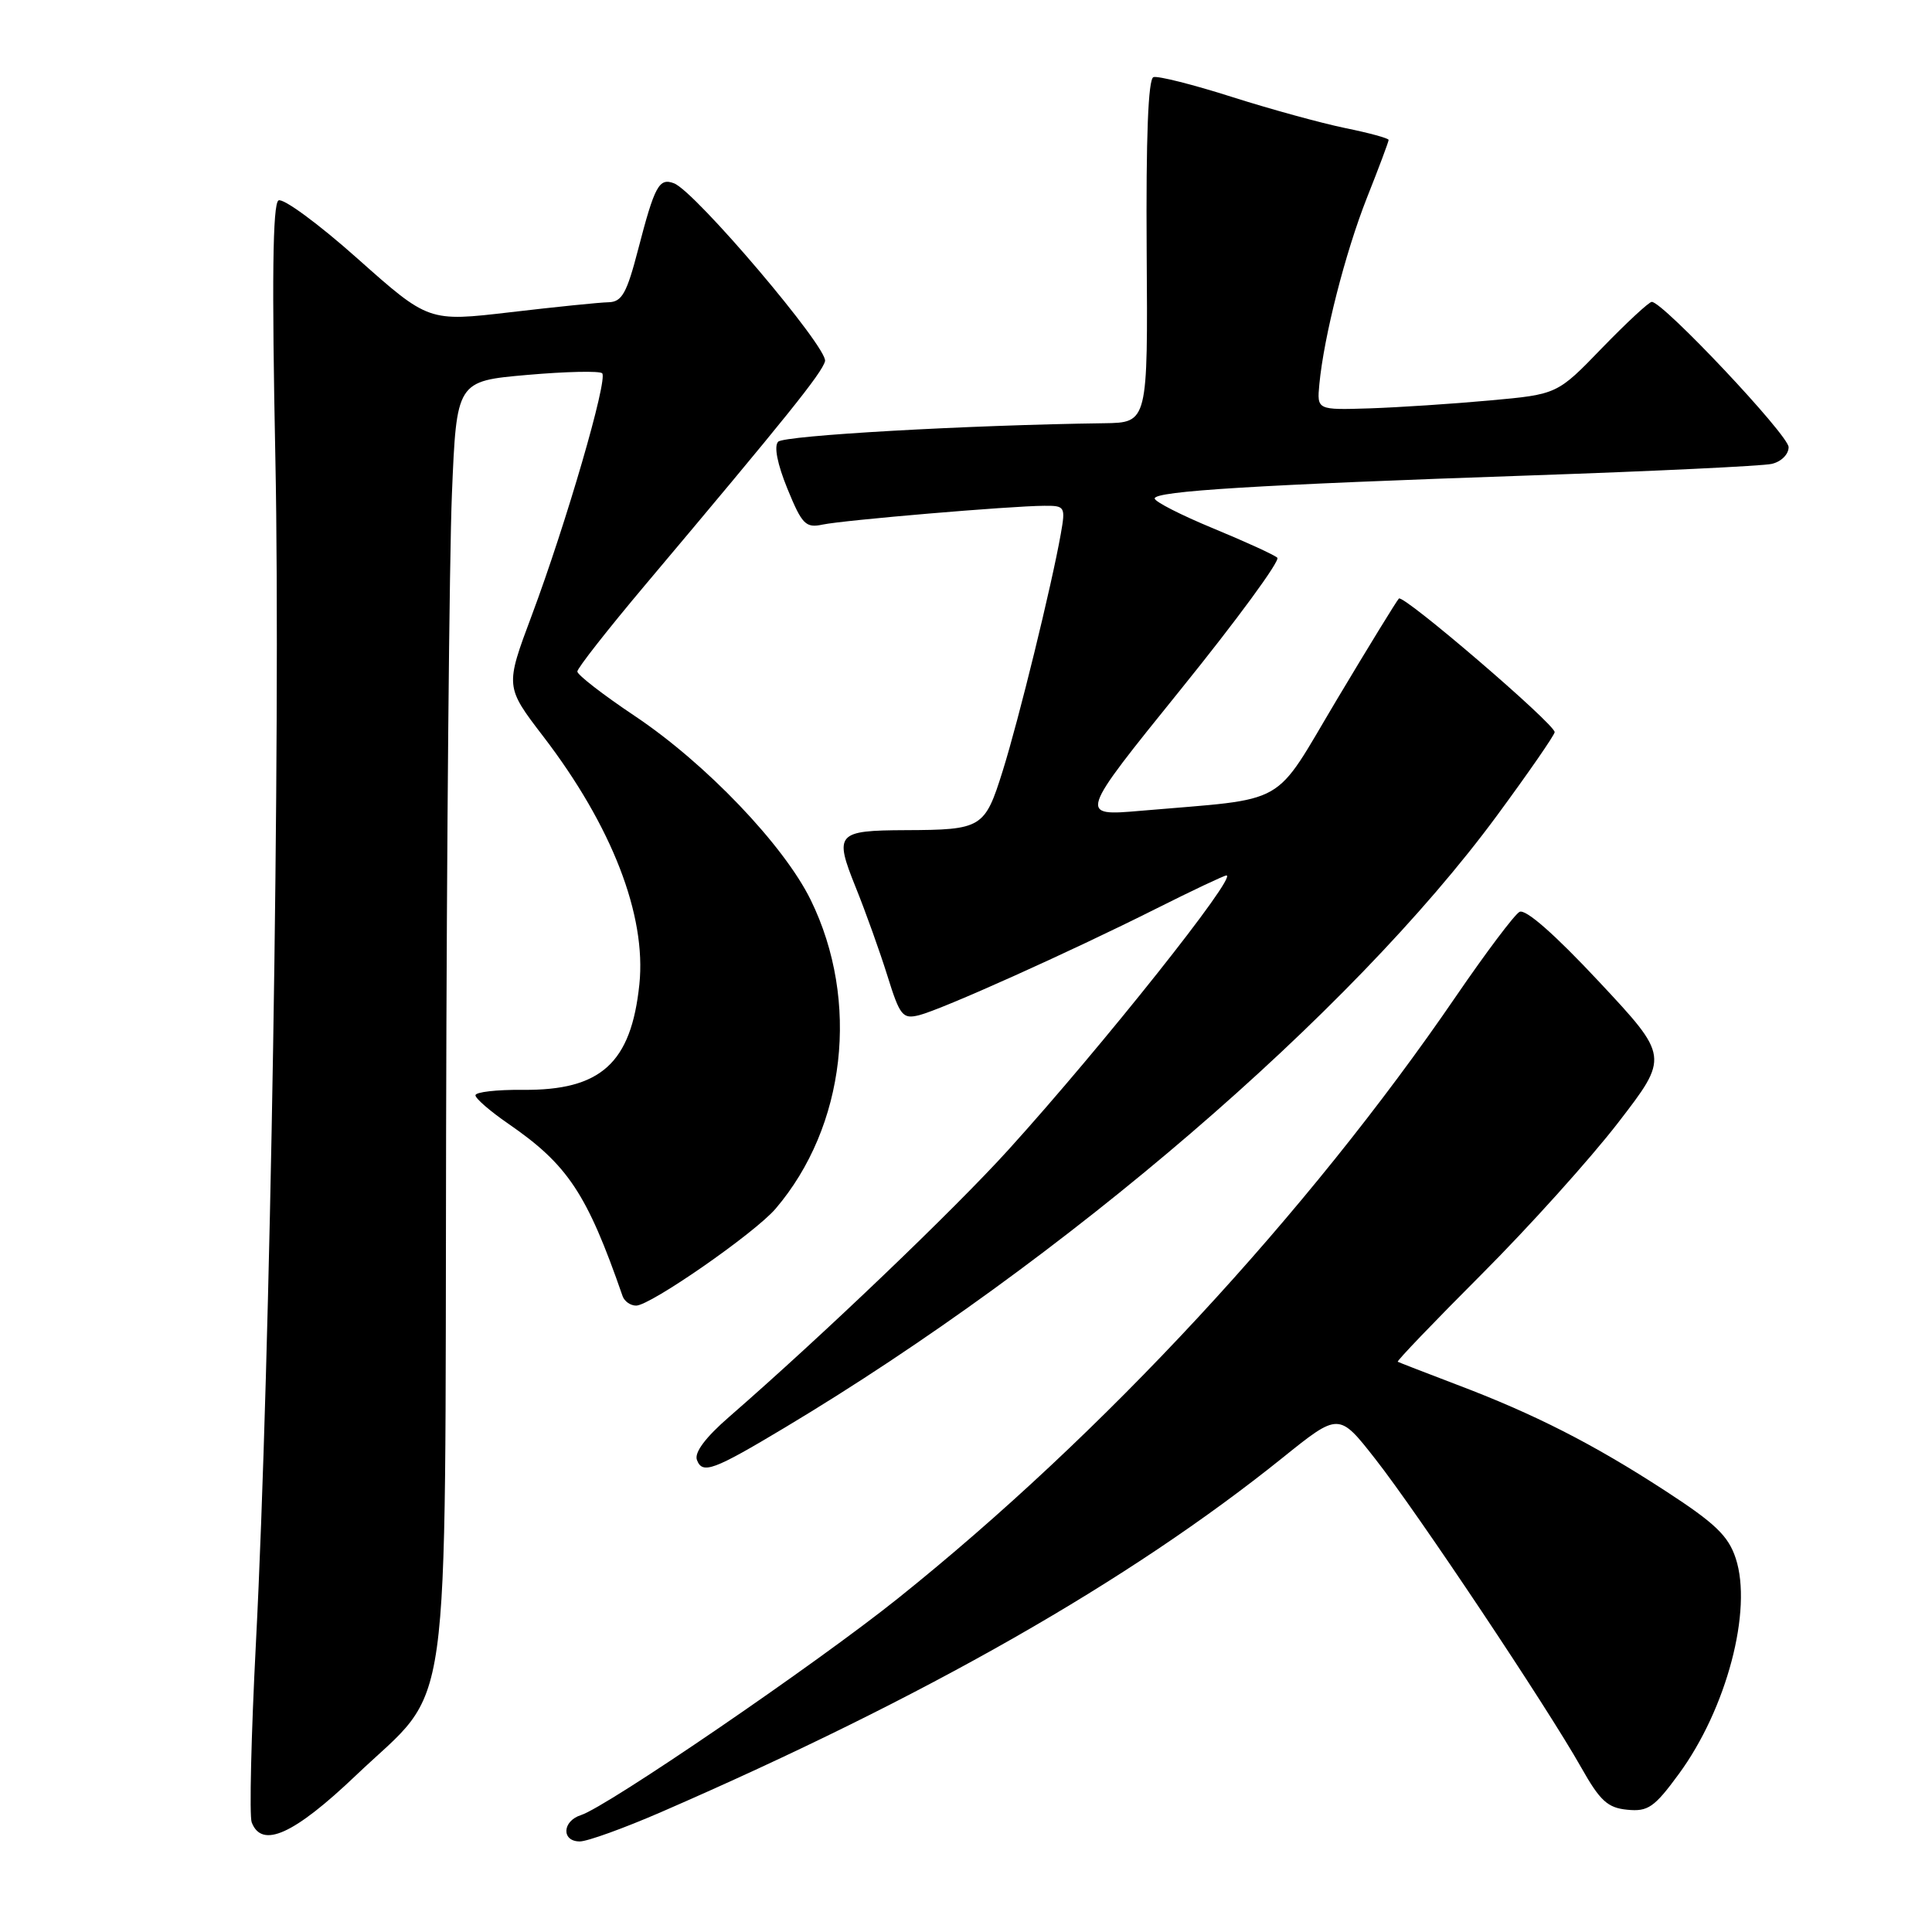 <?xml version="1.0" encoding="UTF-8" standalone="no"?>
<!DOCTYPE svg PUBLIC "-//W3C//DTD SVG 1.1//EN" "http://www.w3.org/Graphics/SVG/1.1/DTD/svg11.dtd" >
<svg xmlns="http://www.w3.org/2000/svg" xmlns:xlink="http://www.w3.org/1999/xlink" version="1.1" viewBox="0 0 256 256">
 <g >
 <path fill="currentColor"
d=" M 87.58 240.12 C 122.73 224.84 149.59 209.52 169.95 193.16 C 177.41 187.16 177.41 187.16 182.24 193.33 C 187.80 200.41 205.05 226.27 209.50 234.17 C 212.01 238.62 213.01 239.55 215.63 239.80 C 218.36 240.07 219.21 239.49 222.44 235.08 C 228.79 226.44 232.25 213.32 229.99 206.48 C 229.01 203.50 227.26 201.83 220.64 197.53 C 211.07 191.31 203.33 187.37 193.00 183.46 C 188.88 181.89 185.37 180.53 185.21 180.44 C 185.05 180.34 190.04 175.14 196.29 168.88 C 202.55 162.62 210.70 153.57 214.41 148.76 C 221.16 140.01 221.16 140.01 211.87 130.07 C 206.01 123.80 202.13 120.39 201.34 120.83 C 200.66 121.21 196.88 126.24 192.93 132.01 C 173.24 160.82 146.17 190.03 119.00 211.78 C 108.13 220.49 80.45 239.40 76.98 240.51 C 74.49 241.30 74.37 244.00 76.83 244.00 C 77.83 244.00 82.67 242.25 87.58 240.12 Z  M 47.16 235.25 C 60.01 223.01 58.93 230.70 59.11 150.00 C 59.19 111.77 59.54 73.75 59.88 65.50 C 60.50 50.50 60.50 50.50 69.85 49.68 C 74.98 49.23 79.46 49.13 79.79 49.46 C 80.58 50.25 75.00 69.41 70.47 81.52 C 66.93 90.98 66.93 90.98 72.00 97.60 C 81.08 109.45 85.67 121.28 84.72 130.43 C 83.63 140.88 79.62 144.51 69.25 144.41 C 65.81 144.38 63.00 144.70 63.00 145.13 C 63.00 145.56 64.96 147.25 67.34 148.89 C 75.24 154.33 77.78 158.15 82.50 171.75 C 82.74 172.44 83.55 173.00 84.29 173.00 C 86.18 173.00 100.01 163.39 102.77 160.16 C 112.07 149.27 113.97 132.63 107.43 119.26 C 103.86 111.98 93.53 101.17 84.11 94.87 C 79.92 92.07 76.50 89.42 76.50 88.98 C 76.50 88.54 80.55 83.38 85.50 77.50 C 104.32 55.15 108.90 49.45 109.32 47.86 C 109.77 46.15 92.14 25.37 89.31 24.29 C 87.33 23.53 86.75 24.61 84.57 33.00 C 83.05 38.87 82.41 40.01 80.63 40.05 C 79.46 40.07 73.61 40.67 67.64 41.37 C 56.79 42.64 56.79 42.64 47.38 34.27 C 42.21 29.66 37.49 26.20 36.90 26.56 C 36.13 27.04 36.01 37.15 36.49 60.87 C 37.21 96.55 35.83 180.68 33.91 217.72 C 33.28 229.94 33.03 240.63 33.35 241.47 C 34.70 244.99 38.93 243.09 47.16 235.25 Z  M 104.00 189.16 C 141.00 167.00 179.00 134.34 198.34 108.09 C 202.55 102.37 206.00 97.38 206.00 97.01 C 206.00 95.92 185.95 78.72 185.36 79.31 C 185.07 79.60 181.38 85.61 177.16 92.67 C 168.51 107.16 171.06 105.71 151.19 107.43 C 142.89 108.15 142.89 108.15 156.44 91.37 C 163.90 82.14 169.66 74.28 169.25 73.90 C 168.84 73.52 165.01 71.77 160.75 70.01 C 156.49 68.25 153.00 66.47 153.00 66.05 C 153.00 65.07 166.59 64.24 203.00 62.99 C 219.22 62.43 233.51 61.75 234.75 61.47 C 236.01 61.19 237.00 60.21 237.00 59.25 C 237.00 57.66 220.36 40.00 218.87 40.00 C 218.50 40.00 215.53 42.76 212.27 46.12 C 206.35 52.25 206.35 52.25 197.43 53.06 C 192.52 53.51 185.35 53.98 181.50 54.11 C 174.50 54.33 174.50 54.33 174.82 50.92 C 175.43 44.54 178.24 33.53 181.12 26.22 C 182.71 22.22 184.00 18.77 184.00 18.54 C 184.00 18.32 181.41 17.61 178.25 16.97 C 175.09 16.32 168.31 14.46 163.19 12.83 C 158.08 11.20 153.42 10.03 152.84 10.22 C 152.14 10.45 151.84 18.16 151.94 33.29 C 152.10 56.00 152.10 56.00 146.30 56.08 C 128.23 56.32 103.91 57.70 103.11 58.53 C 102.53 59.13 103.01 61.51 104.34 64.77 C 106.27 69.49 106.76 69.99 109.00 69.51 C 111.80 68.92 133.93 67.04 138.36 67.02 C 141.12 67.00 141.20 67.13 140.56 70.75 C 139.36 77.54 134.99 95.37 132.86 102.16 C 130.49 109.73 130.12 109.96 120.00 110.00 C 110.85 110.04 110.51 110.43 113.38 117.56 C 114.70 120.83 116.59 126.11 117.59 129.31 C 119.24 134.61 119.61 135.06 121.78 134.52 C 124.83 133.75 141.70 126.17 153.12 120.44 C 157.98 118.00 162.21 116.00 162.51 116.00 C 164.04 116.00 146.09 138.58 133.64 152.33 C 126.36 160.36 108.97 176.99 96.63 187.73 C 93.47 190.47 91.97 192.48 92.35 193.46 C 93.08 195.37 94.52 194.84 104.00 189.16 Z "/>
</g>
</svg>